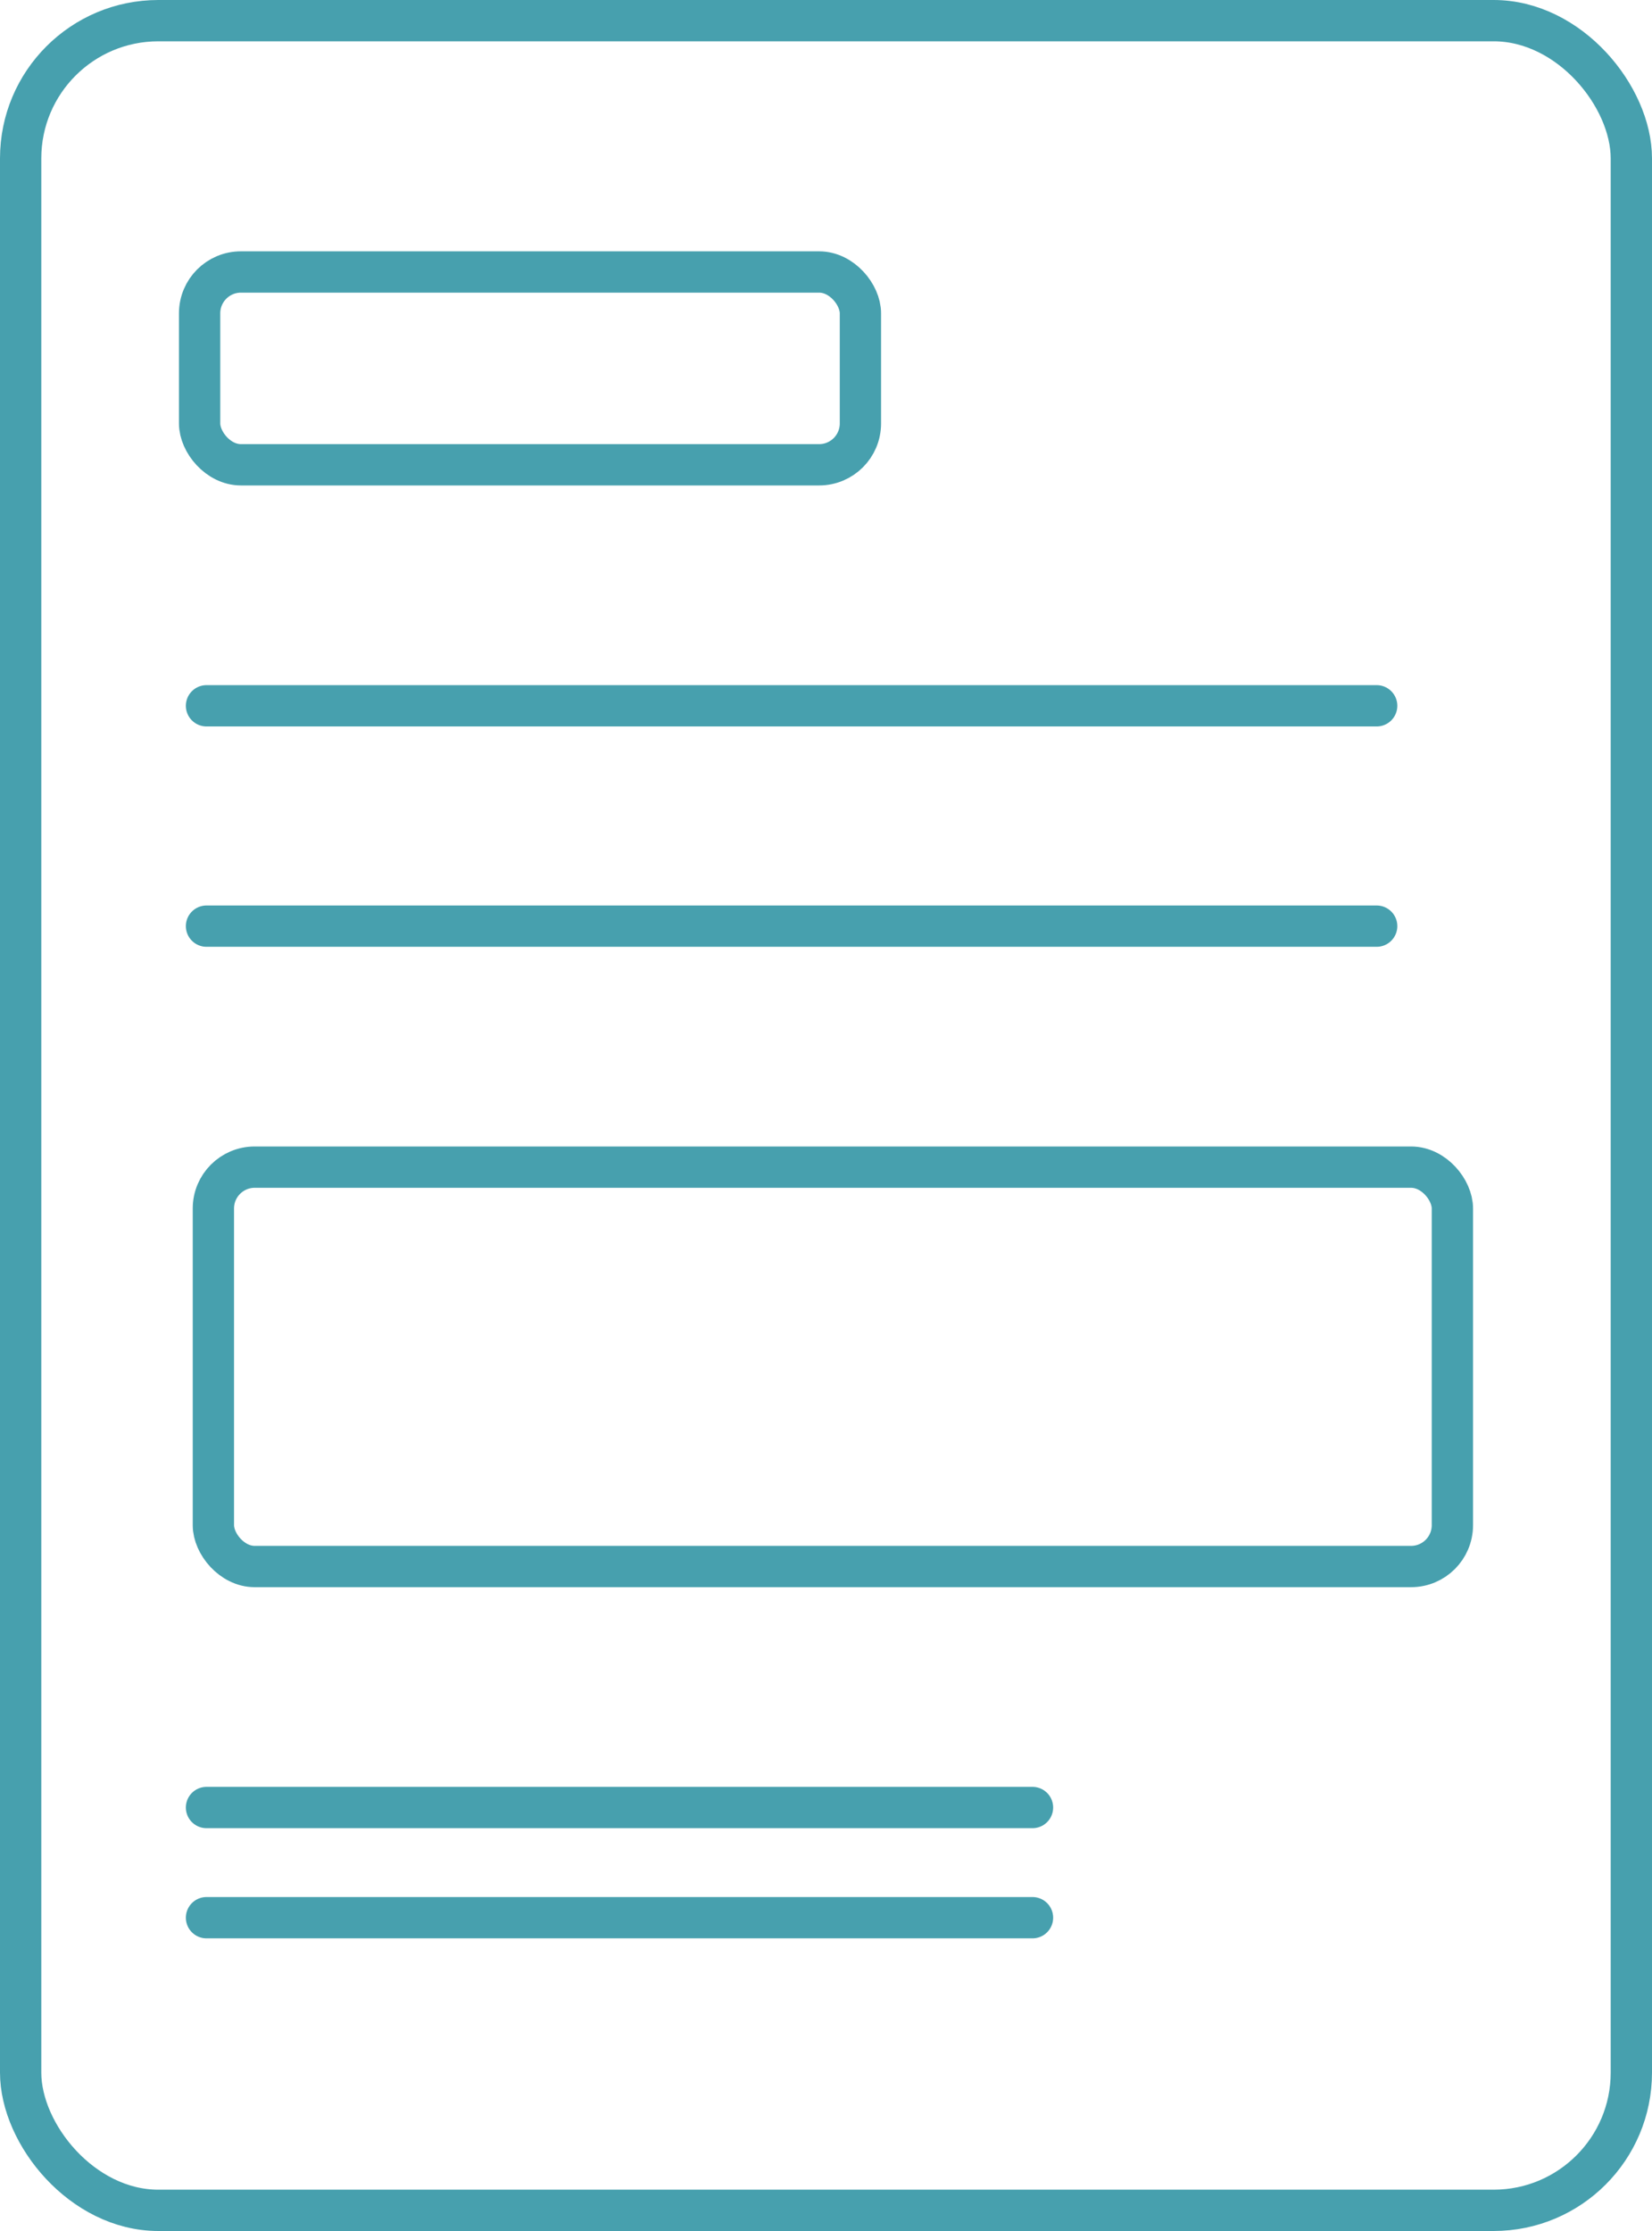 <?xml version="1.0" encoding="UTF-8"?>
<svg width="120px" height="162px" viewBox="0 0 120 162" version="1.1" xmlns="http://www.w3.org/2000/svg" xmlns:xlink="http://www.w3.org/1999/xlink">
    <!-- Generator: Sketch 52.6 (67491) - http://www.bohemiancoding.com/sketch -->
    <title>brochure</title>
    <desc>Created with Sketch.</desc>
    <g id="brochure" stroke="none" stroke-width="1" fill="none" fill-rule="evenodd">
        <rect id="Rectangle-12" stroke="#47A0AE" stroke-width="3" fill-rule="nonzero" x="1.5" y="1.5" width="117" height="159" rx="10"></rect>
        <path d="M15,51.25 L100,51.25" id="Path-29" stroke="#47A0AE" stroke-width="3" stroke-linecap="round" stroke-linejoin="round" fill-rule="nonzero"></path>
        <path d="M15,67.25 L100,67.25" id="Path-29" stroke="#47A0AE" stroke-width="3" stroke-linecap="round" stroke-linejoin="round" fill-rule="nonzero"></path>
        <rect id="Rectangle" stroke="#47A0AE" stroke-width="3" fill-rule="nonzero" x="15.5" y="84.75" width="90" height="29" rx="3"></rect>
        <path d="M15,131.25 L75,131.25" id="Path-28" stroke="#47A0AE" stroke-width="3" stroke-linecap="round" stroke-linejoin="round" fill-rule="nonzero"></path>
        <path d="M15,139.25 L75,139.25" id="Path-28" stroke="#47A0AE" stroke-width="3" stroke-linecap="round" stroke-linejoin="round" fill-rule="nonzero"></path>
        <rect id="Rectangle" stroke="#47A0AE" stroke-width="3" fill-rule="nonzero" x="14.5" y="19.75" width="48" height="14" rx="3"></rect>
    </g>
</svg>